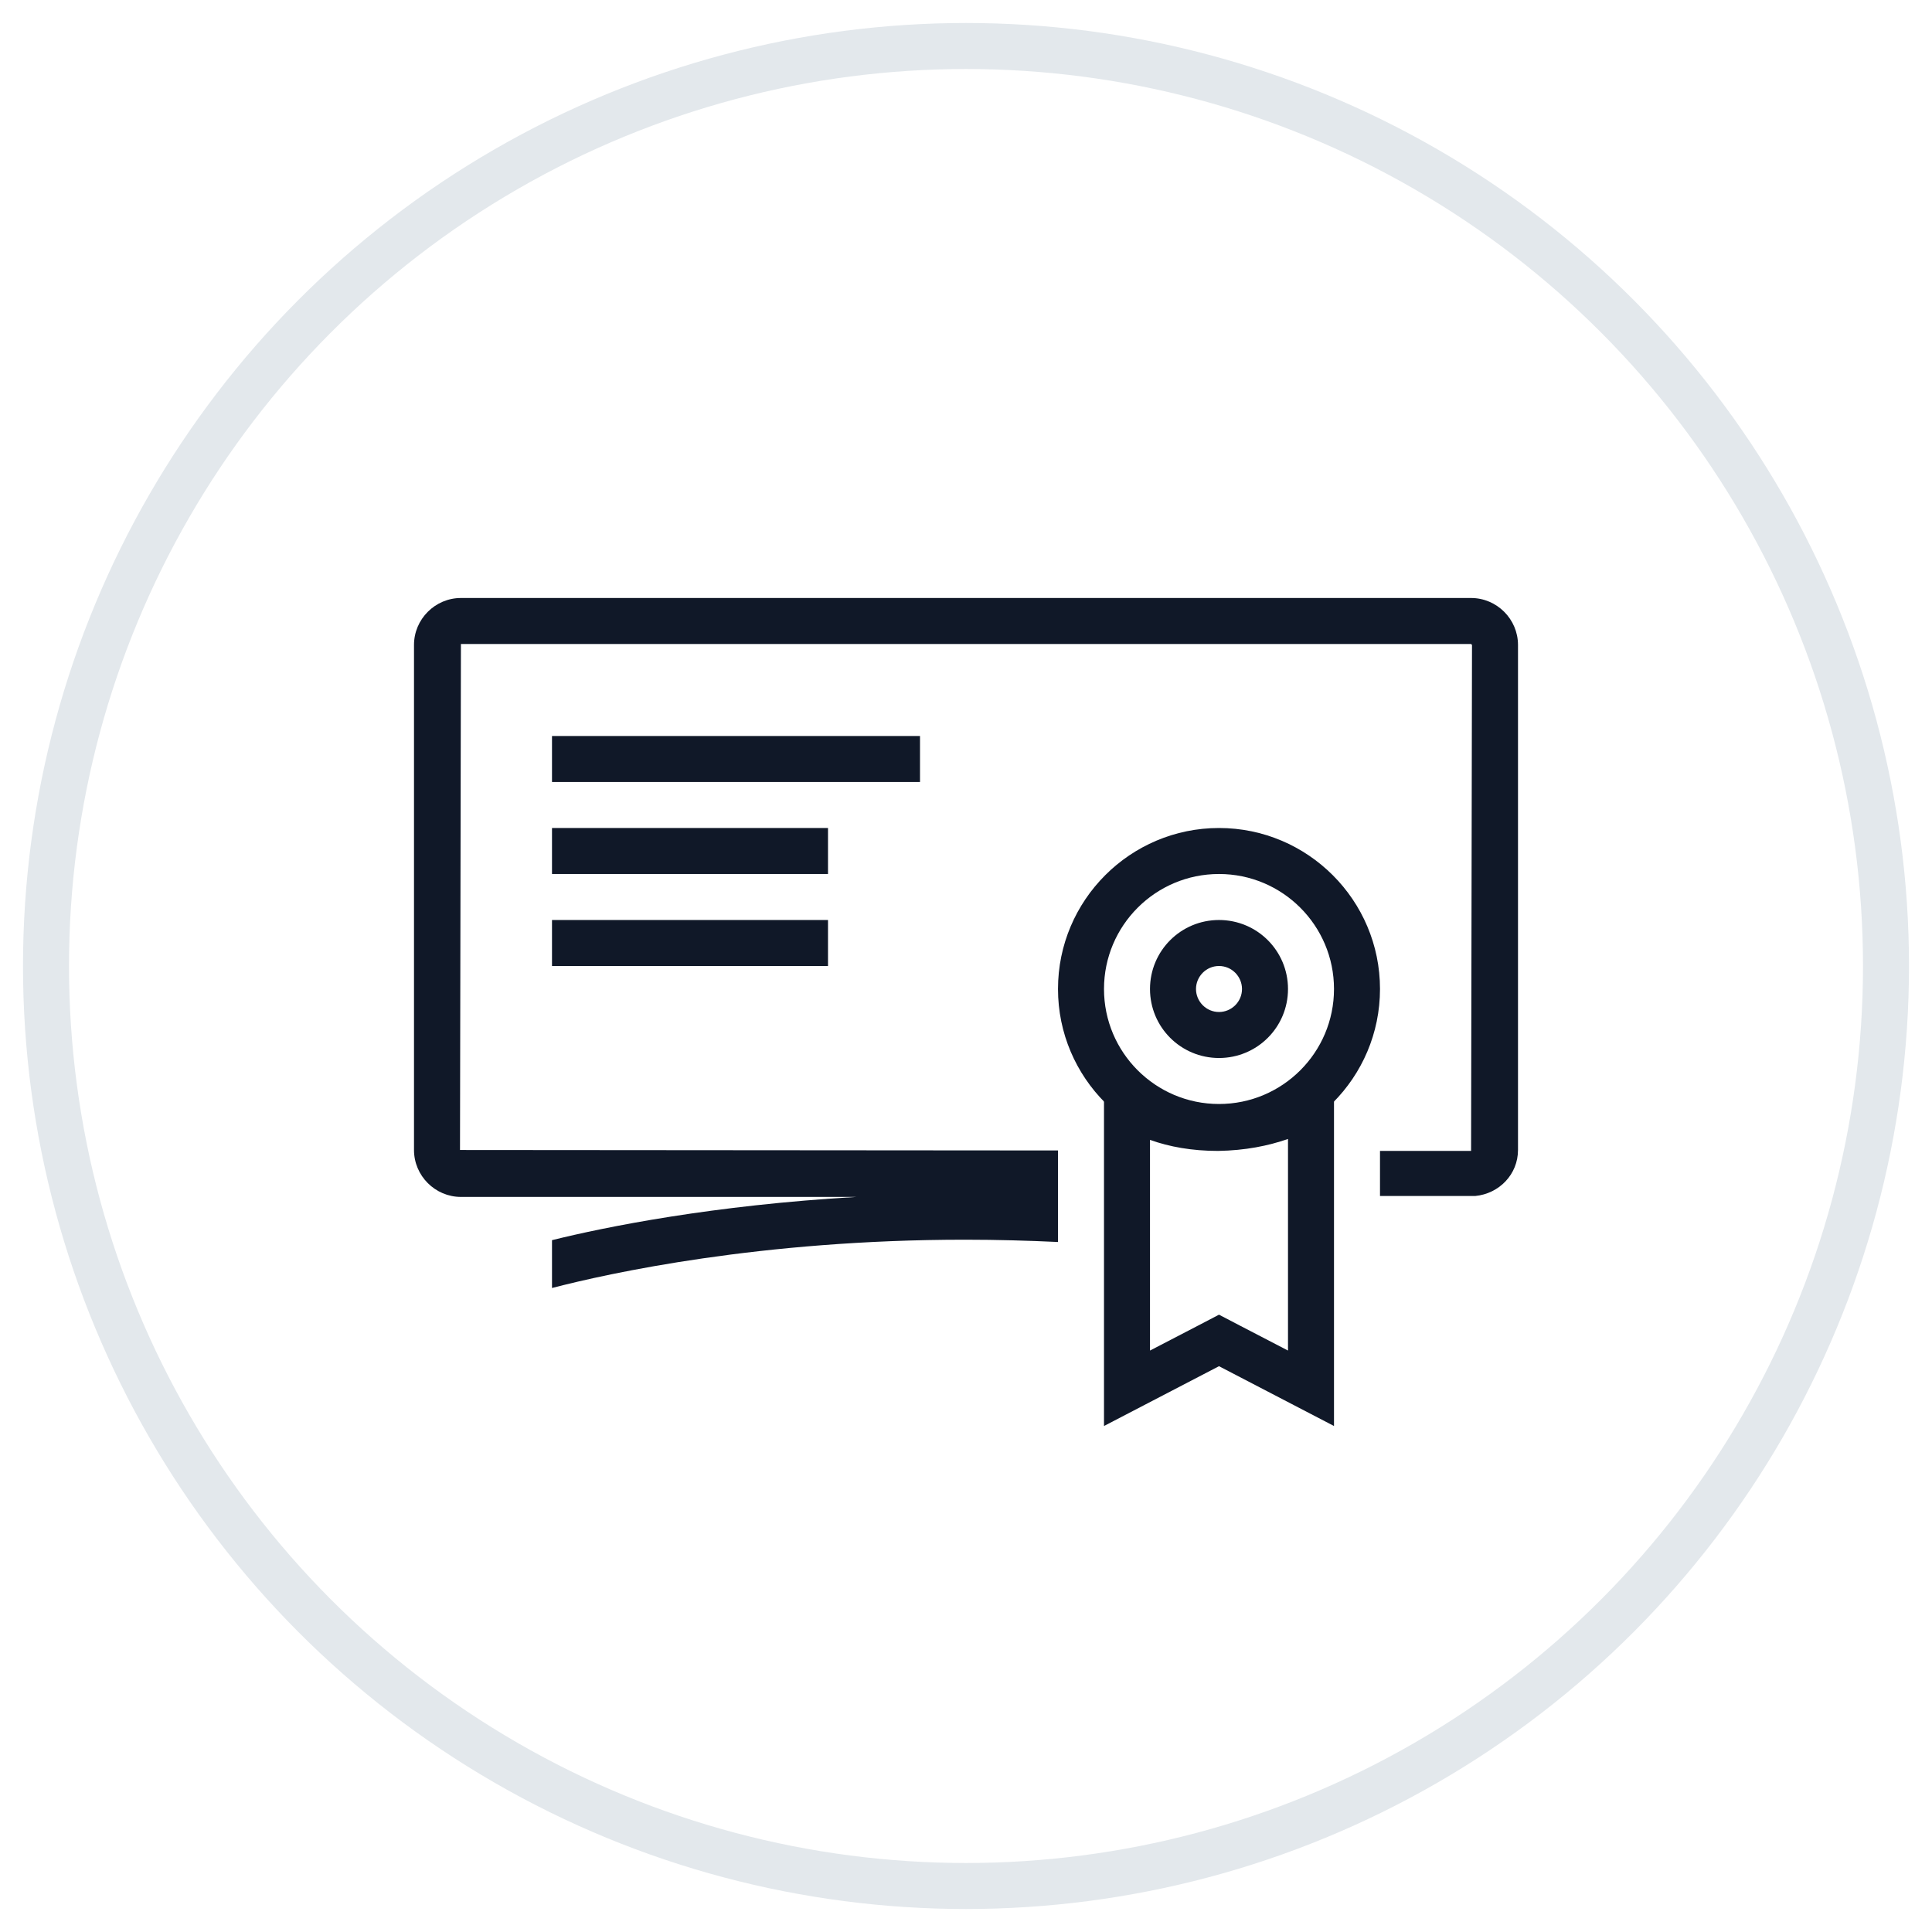 <?xml version="1.0" encoding="UTF-8"?>
<svg width="42px" height="42px" viewBox="0 0 42 42" version="1.1" xmlns="http://www.w3.org/2000/svg" xmlns:xlink="http://www.w3.org/1999/xlink">
    <!-- Generator: Sketch 57.1 (83088) - https://sketch.com -->
    <title>197-G40px</title>
    <desc>Created with Sketch.</desc>
    <g id="NEW_icons" stroke="none" stroke-width="1" fill="none" fill-rule="evenodd">
        <g id="icons_UD_new-Copy" transform="translate(-1526, -25123)">
            <g id="197-G40px" transform="translate(1527, 25124)">
                <circle id="Oval-Copy-1191" stroke="#E3E8EC" cx="20" cy="20" r="20"></circle>
                <g id="197-B32px-Copy" transform="translate(4, 4)">
                    <rect id="Rectangle" fill="#101828" fill-rule="nonzero" x="7" y="11" width="8" height="1"></rect>
                    <rect id="Rectangle" fill="#101828" fill-rule="nonzero" x="7" y="13" width="6" height="1"></rect>
                    <rect id="Rectangle" fill="#101828" fill-rule="nonzero" x="7" y="15" width="6" height="1"></rect>
                    <path d="M18,20.01 L5,20 L5.02,9 L26.98,9 L27,9.02 L26.98,20.02 L25,20.02 L25,21 L27.07,21 C27.59,20.95 28,20.53 28,20 L28,9.02 C28,8.46 27.54,8 26.98,8 L5.02,8 C4.46,8 4,8.46 4,9.02 L4,20 C4,20.56 4.46,21.02 5.02,21.02 L13.62,21.02 C10.5,21.2 8.17,21.67 7,21.96 L7,23 C8.23,22.68 11.54,21.95 15.98,21.95 C16.68,21.95 17.36,21.97 18,22 L18,20.01 Z" id="Path" fill="#101828" fill-rule="nonzero"></path>
                    <g id="Group" transform="translate(18, 13)" fill="#101828" fill-rule="nonzero">
                        <path d="M3.5,1 C4.88,1 6,2.12 6,3.5 C6,4.88 4.88,6 3.5,6 C2.12,6 1,4.88 1,3.5 C1,2.12 2.12,1 3.5,1 L3.5,1 Z M3.5,0 C1.57,0 0,1.57 0,3.5 C0,5.43 1.57,7 3.5,7 C5.43,7 7,5.43 7,3.5 C7,1.57 5.43,0 3.5,0 L3.5,0 Z" id="Shape"></path>
                        <path d="M3.5,3 C3.78,3 4,3.23 4,3.5 C4,3.78 3.77,4 3.5,4 C3.22,4 3,3.77 3,3.5 C3,3.23 3.22,3 3.5,3 L3.5,3 Z M3.5,2 C2.67,2 2,2.67 2,3.5 C2,4.33 2.67,5 3.5,5 C4.33,5 5,4.33 5,3.5 C5,2.67 4.33,2 3.5,2 L3.5,2 Z" id="Shape"></path>
                        <path d="M5,6.76 L5,11.36 L3.96,10.82 L3.5,10.58 L3.04,10.82 L2,11.36 L2,6.78 C2.42,6.93 2.91,7.02 3.48,7.02 C4.07,7.01 4.57,6.91 5,6.76 L5,6.76 Z M6,4.62 C6,4.62 5.5,6.01 3.48,6.01 C1.45,6.01 1,4.62 1,4.62 L1,13 L3.5,11.7 L6,13 L6,4.62 L6,4.62 Z" id="Shape"></path>
                    </g>
                    <rect id="Rectangle" x="0" y="0" width="32" height="32"></rect>
                </g>
            </g>
        </g>
    </g>
</svg>
